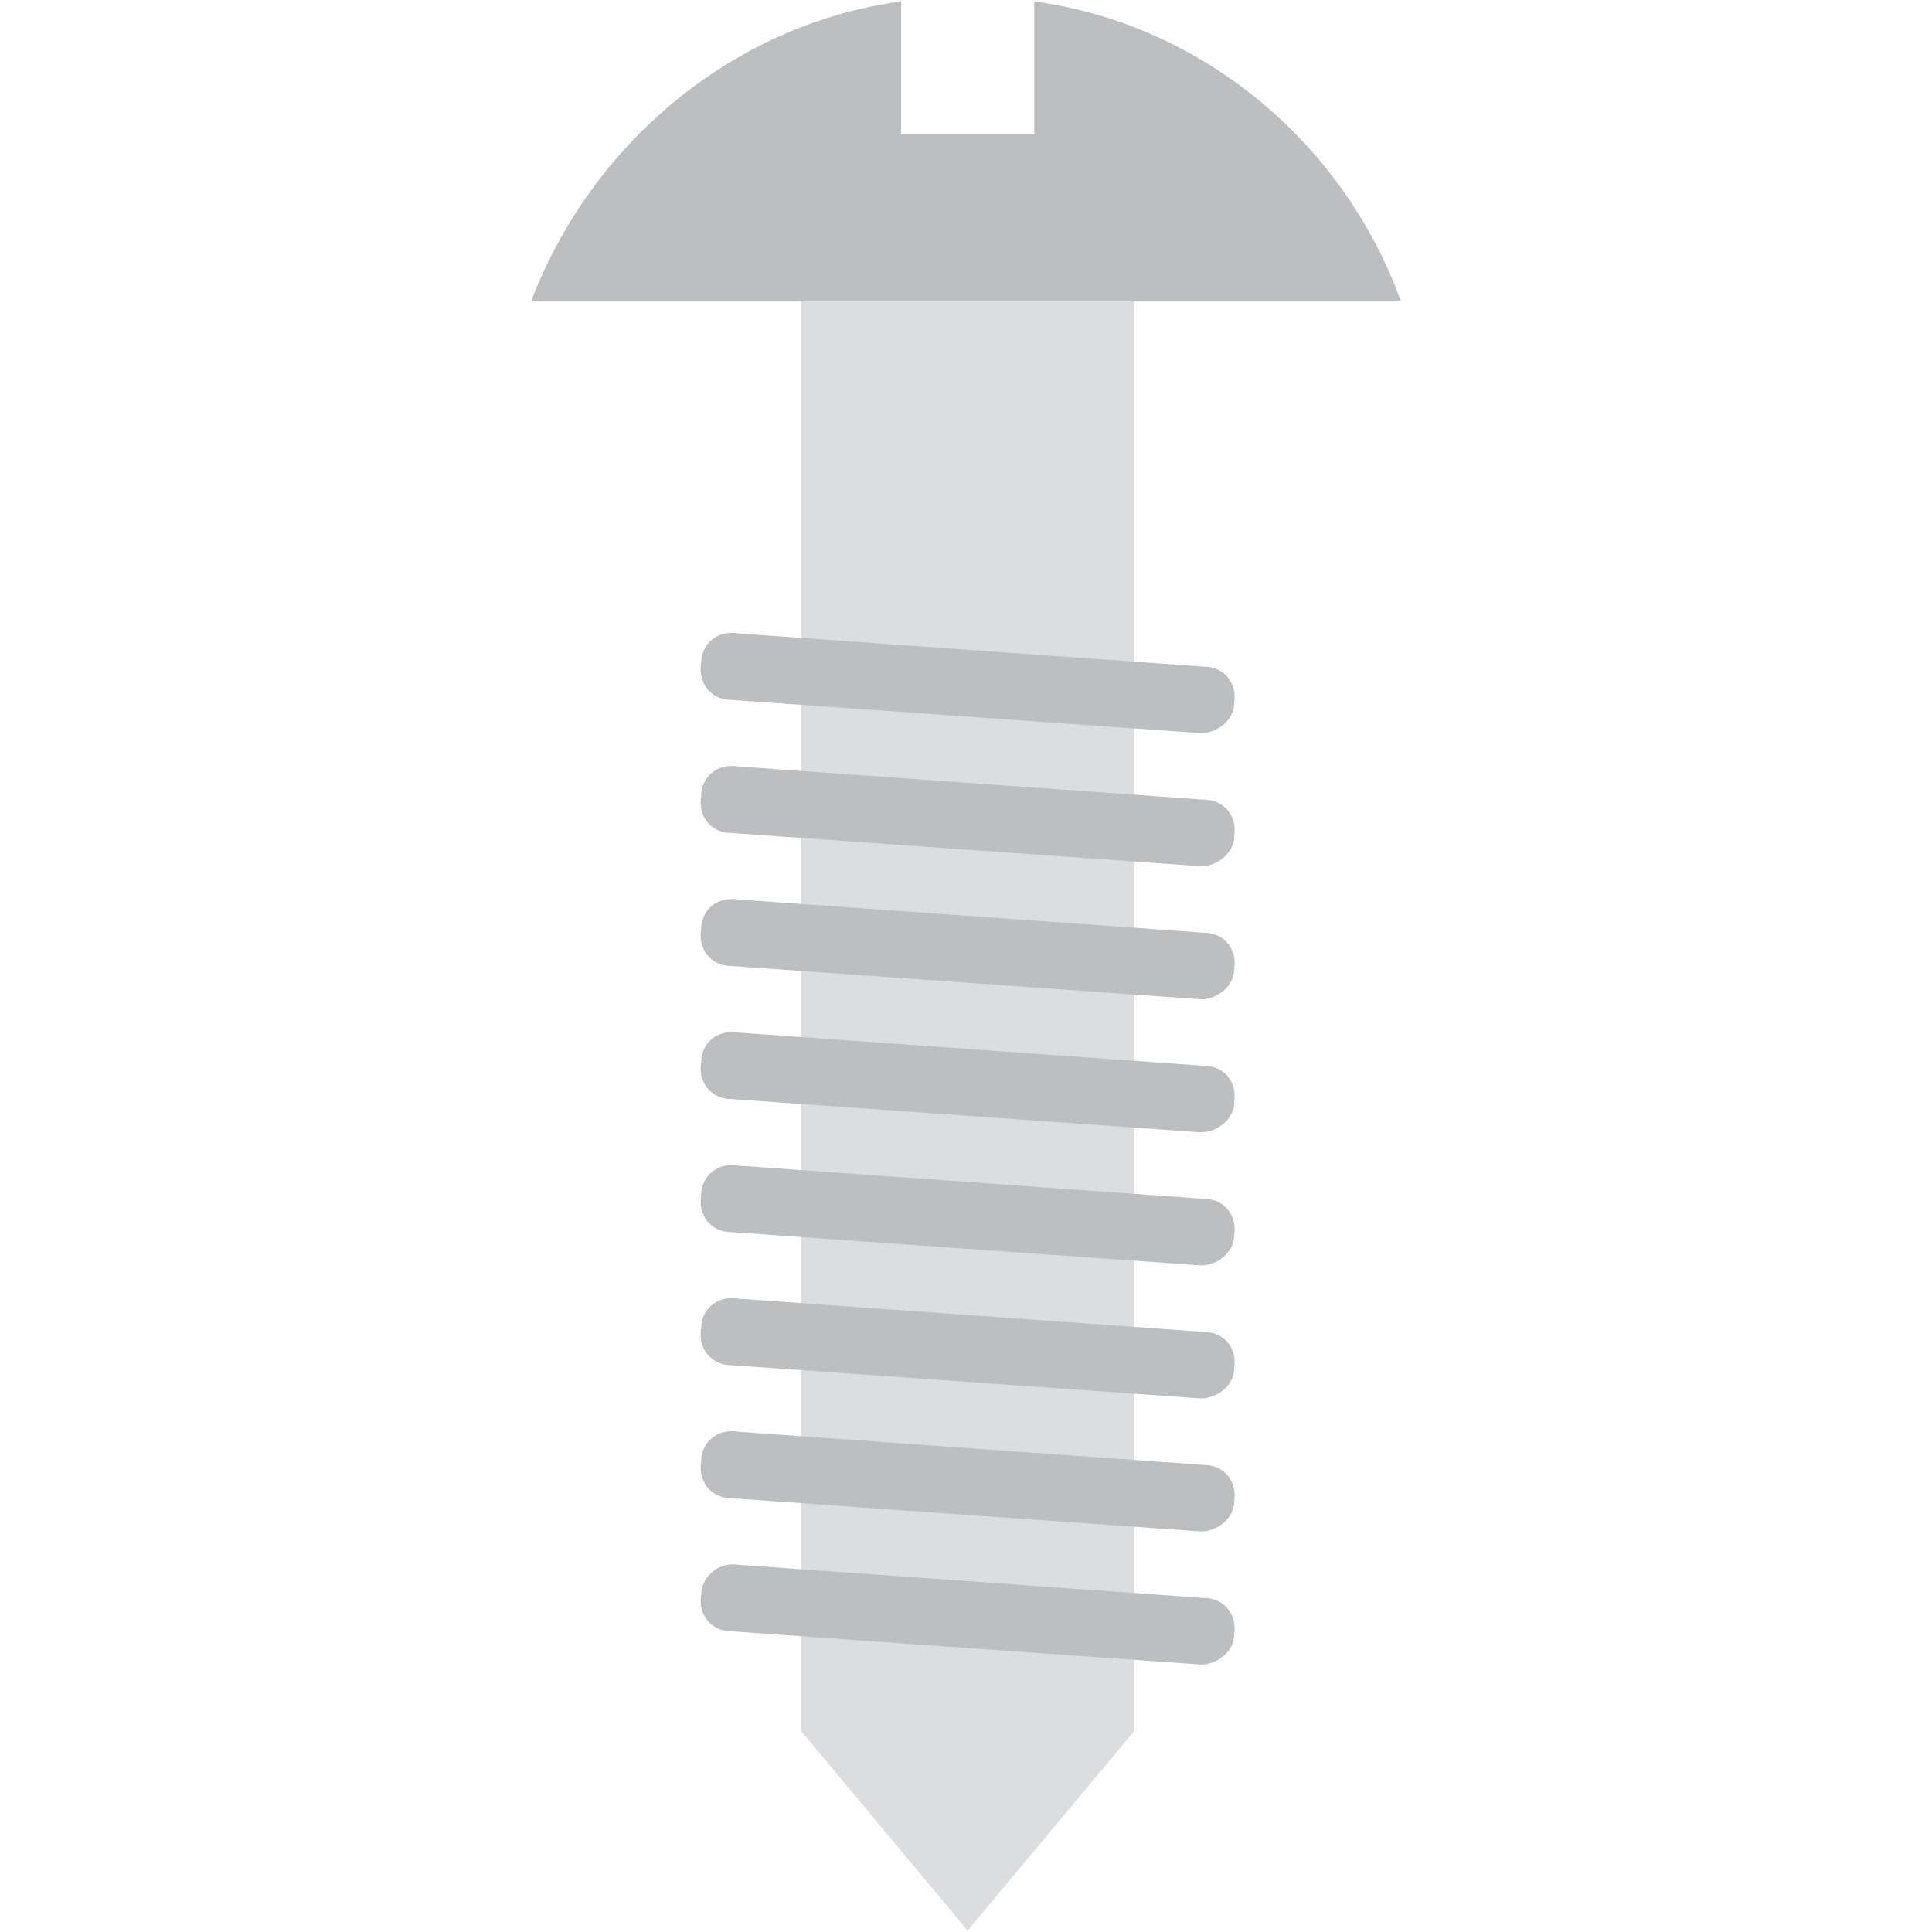 <svg width="50" height="50" viewBox="0 0 50 50" fill="none" xmlns="http://www.w3.org/2000/svg">
<g clip-path="url(#clip0_3412_698)">
<path d="M20.733 44.799V7.783H29.354V44.799L25.043 49.964L20.733 44.799Z" fill="#DCDDDE"/>
<path d="M31.078 43.078L18.922 42.217C18.405 42.217 18.06 41.786 18.146 41.27C18.146 40.839 18.578 40.409 19.095 40.495L31.164 41.356C31.681 41.356 32.026 41.786 31.94 42.303C31.94 42.733 31.509 43.078 31.078 43.078Z" fill="#BCBEC0"/>
<path d="M31.078 39.634L18.922 38.773C18.405 38.773 18.06 38.343 18.146 37.827C18.146 37.31 18.578 36.966 19.095 37.052L31.164 37.913C31.681 37.913 32.026 38.343 31.94 38.859C31.94 39.29 31.509 39.634 31.078 39.634Z" fill="#BCBEC0"/>
<path d="M31.078 36.191L18.922 35.33C18.405 35.33 18.06 34.9 18.146 34.383C18.146 33.867 18.578 33.522 19.095 33.608L31.164 34.469C31.681 34.469 32.026 34.9 31.94 35.416C31.94 35.847 31.509 36.191 31.078 36.191Z" fill="#BCBEC0"/>
<path d="M31.078 32.748L18.922 31.887C18.405 31.887 18.06 31.456 18.146 30.94C18.146 30.423 18.578 30.079 19.095 30.165L31.164 31.026C31.681 31.026 32.026 31.456 31.94 31.973C31.94 32.403 31.509 32.748 31.078 32.748Z" fill="#BCBEC0"/>
<path d="M31.078 29.304L18.922 28.443C18.405 28.443 18.06 28.013 18.146 27.497C18.146 26.98 18.578 26.636 19.095 26.722L31.164 27.583C31.681 27.583 32.026 28.013 31.94 28.529C31.94 28.96 31.509 29.304 31.078 29.304Z" fill="#BCBEC0"/>
<path d="M31.078 25.861L18.922 25C18.405 25 18.06 24.57 18.146 24.053C18.146 23.537 18.578 23.192 19.095 23.278L31.164 24.139C31.681 24.139 32.026 24.57 31.94 25.086C31.94 25.517 31.509 25.861 31.078 25.861Z" fill="#BCBEC0"/>
<path d="M31.078 22.418L18.922 21.557C18.405 21.557 18.06 21.126 18.146 20.61C18.146 20.093 18.578 19.749 19.095 19.835L31.164 20.696C31.681 20.696 32.026 21.126 31.94 21.643C31.94 22.073 31.509 22.418 31.078 22.418Z" fill="#BCBEC0"/>
<path d="M31.078 18.974L18.922 18.113C18.405 18.113 18.06 17.683 18.146 17.166C18.146 16.65 18.578 16.305 19.095 16.392L31.164 17.253C31.681 17.253 32.026 17.683 31.94 18.199C31.94 18.63 31.509 18.974 31.078 18.974Z" fill="#BCBEC0"/>
<path d="M26.767 0.036V3.479H23.319V0.036C18.922 0.638 15.302 3.737 13.75 7.783H36.25C34.785 3.737 31.164 0.638 26.767 0.036Z" fill="#BCBEC0"/>
</g>
<defs>
<clipPath id="clip0_3412_698">
<rect width="50" height="49.928" fill="white" transform="translate(0 0.036)"/>
</clipPath>
</defs>
</svg>
